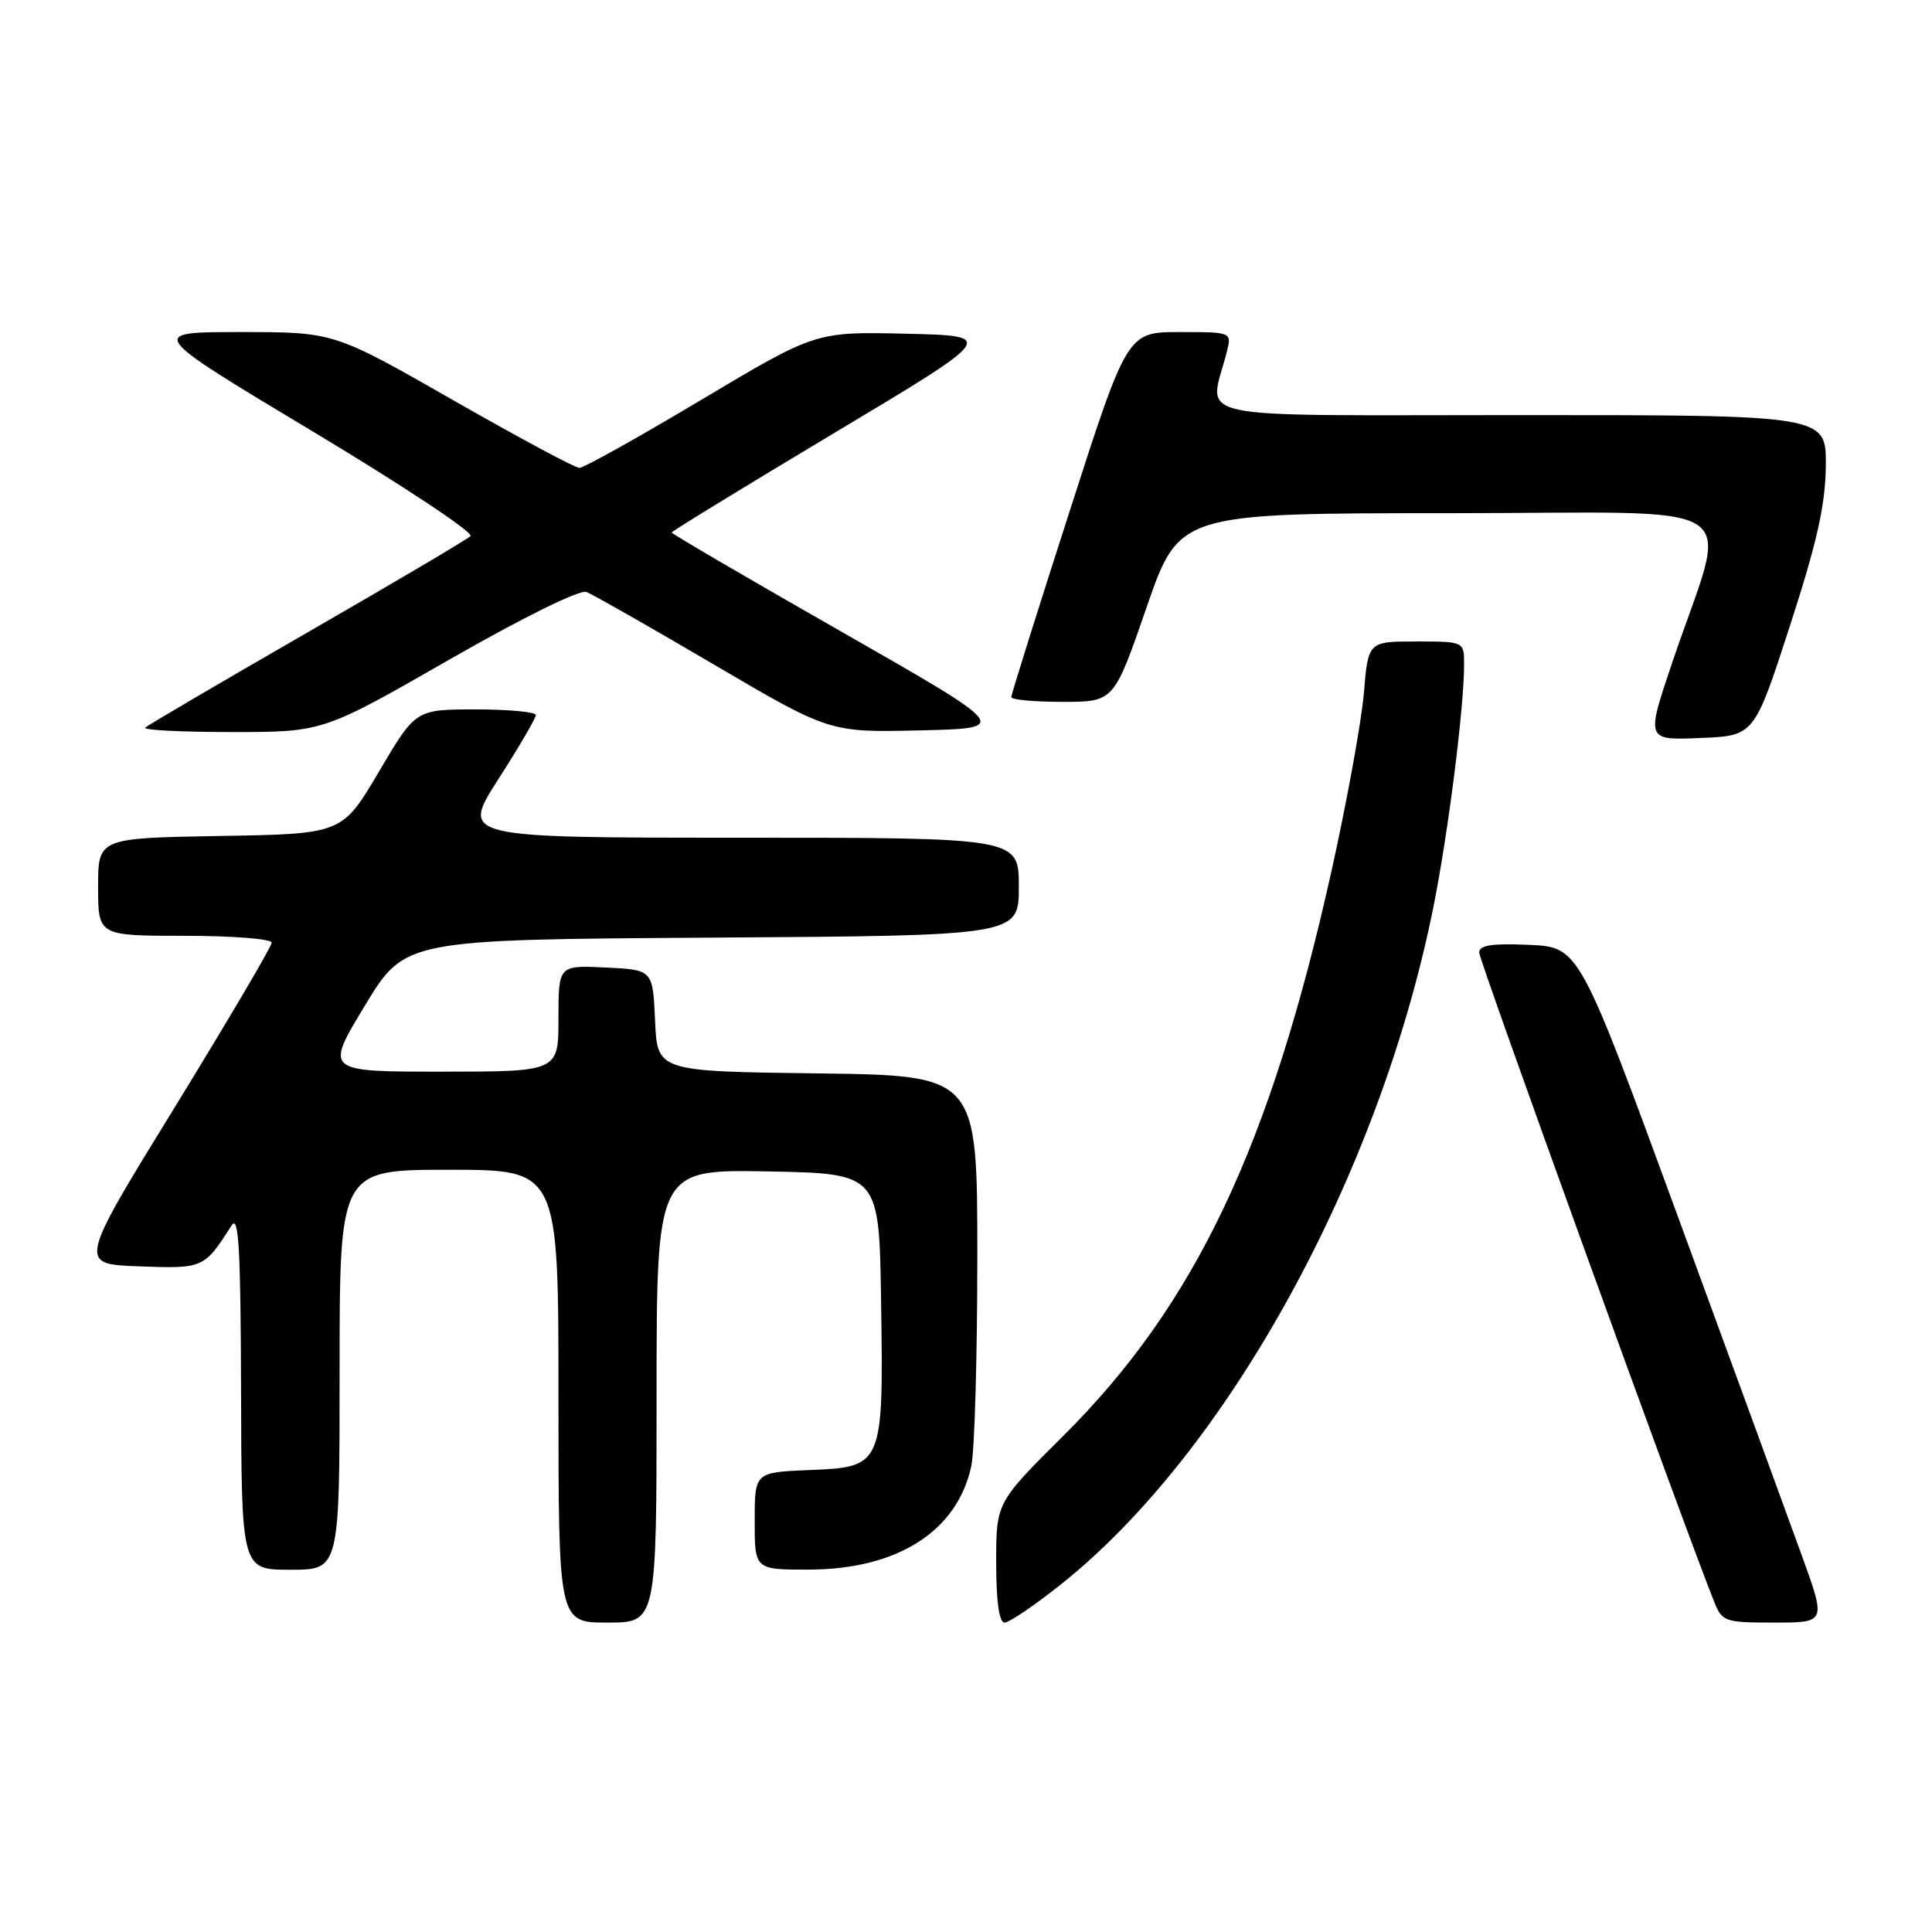 <?xml version="1.0" encoding="UTF-8" standalone="no"?>
<!DOCTYPE svg PUBLIC "-//W3C//DTD SVG 1.1//EN" "http://www.w3.org/Graphics/SVG/1.1/DTD/svg11.dtd" >
<svg xmlns="http://www.w3.org/2000/svg" xmlns:xlink="http://www.w3.org/1999/xlink" version="1.1" viewBox="0 0 256 256">
 <g >
 <path fill="currentColor"
d=" M 87.00 184.97 C 87.00 154.95 87.00 154.95 101.75 155.22 C 116.50 155.50 116.50 155.50 116.75 172.50 C 117.07 194.30 117.02 194.40 107.22 194.79 C 100.00 195.09 100.00 195.09 100.00 201.54 C 100.00 208.00 100.00 208.00 107.25 207.98 C 118.96 207.94 126.88 202.87 128.71 194.22 C 129.14 192.17 129.50 179.70 129.50 166.50 C 129.50 142.50 129.50 142.50 108.30 142.23 C 87.09 141.96 87.09 141.96 86.80 135.23 C 86.50 128.50 86.50 128.50 80.25 128.20 C 74.00 127.90 74.00 127.90 74.00 134.95 C 74.00 142.00 74.00 142.00 58.52 142.00 C 43.05 142.00 43.05 142.00 48.35 133.25 C 53.65 124.50 53.65 124.50 94.32 124.24 C 135.00 123.98 135.00 123.98 135.00 117.49 C 135.00 111.00 135.00 111.00 98.03 111.00 C 61.07 111.00 61.07 111.00 66.03 103.25 C 68.77 98.99 71.00 95.16 71.00 94.75 C 71.00 94.34 67.42 94.00 63.04 94.00 C 55.07 94.00 55.07 94.00 50.21 102.25 C 45.34 110.50 45.34 110.50 29.17 110.77 C 13.00 111.05 13.00 111.05 13.00 117.52 C 13.00 124.00 13.00 124.00 24.50 124.00 C 30.82 124.00 36.00 124.41 36.00 124.91 C 36.00 125.41 30.23 135.19 23.19 146.66 C 10.37 167.50 10.37 167.50 18.44 167.80 C 26.96 168.11 27.06 168.07 30.69 162.37 C 31.63 160.89 31.89 165.48 31.94 184.25 C 32.00 208.00 32.00 208.00 38.50 208.00 C 45.00 208.00 45.00 208.00 45.00 181.50 C 45.00 155.00 45.00 155.00 59.50 155.00 C 74.00 155.00 74.00 155.00 74.00 185.00 C 74.00 215.00 74.00 215.00 80.50 215.00 C 87.00 215.00 87.00 215.00 87.00 184.97 Z  M 140.60 209.92 C 162.62 192.40 182.78 155.74 189.92 120.25 C 191.88 110.51 194.00 93.78 194.00 88.04 C 194.00 85.00 194.00 85.00 187.65 85.00 C 181.29 85.00 181.29 85.00 180.72 91.85 C 180.40 95.61 178.50 106.07 176.50 115.10 C 168.35 151.87 158.40 172.85 140.85 190.30 C 132.00 199.10 132.00 199.10 132.00 207.05 C 132.00 212.20 132.39 215.00 133.11 215.00 C 133.72 215.00 137.09 212.72 140.60 209.92 Z  M 238.80 206.25 C 237.06 201.44 229.70 181.30 222.44 161.50 C 209.25 125.50 209.25 125.50 202.63 125.20 C 197.68 124.98 196.00 125.24 196.00 126.22 C 196.00 127.28 223.20 202.43 227.14 212.25 C 228.19 214.88 228.55 215.00 235.10 215.00 C 241.96 215.00 241.96 215.00 238.80 206.25 Z  M 237.15 83.00 C 240.77 71.86 241.87 66.94 241.93 61.75 C 242.00 55.00 242.00 55.00 201.38 55.00 C 156.10 55.00 160.23 55.89 162.56 46.62 C 163.22 44.00 163.22 44.00 156.30 44.00 C 149.37 44.00 149.37 44.00 141.69 67.87 C 137.46 81.00 134.00 92.02 134.00 92.37 C 134.00 92.72 137.06 93.00 140.80 93.00 C 147.60 93.00 147.60 93.00 151.92 80.50 C 156.24 68.00 156.24 68.00 192.07 68.00 C 232.78 68.00 229.10 65.53 221.58 87.79 C 218.10 98.09 218.10 98.09 225.27 97.79 C 232.45 97.50 232.45 97.50 237.15 83.00 Z  M 59.49 87.43 C 69.28 81.82 76.81 78.10 77.71 78.44 C 78.54 78.76 86.13 83.08 94.57 88.04 C 109.92 97.06 109.92 97.06 121.91 96.78 C 133.91 96.50 133.91 96.50 111.45 83.68 C 99.10 76.63 89.00 70.73 89.00 70.56 C 89.00 70.40 98.69 64.47 110.53 57.38 C 132.06 44.50 132.06 44.50 120.07 44.22 C 108.08 43.94 108.08 43.94 92.94 52.97 C 84.62 57.94 77.34 62.00 76.77 62.00 C 76.20 62.00 68.66 57.95 60.00 53.00 C 44.26 44.00 44.26 44.00 31.88 44.00 C 19.50 44.00 19.50 44.00 41.34 57.11 C 53.36 64.32 62.81 70.58 62.34 71.04 C 61.88 71.49 52.12 77.25 40.66 83.85 C 29.20 90.45 19.56 96.10 19.24 96.42 C 18.93 96.74 24.10 97.00 30.74 97.00 C 42.80 97.00 42.80 97.00 59.49 87.43 Z "/>
</g>
</svg>